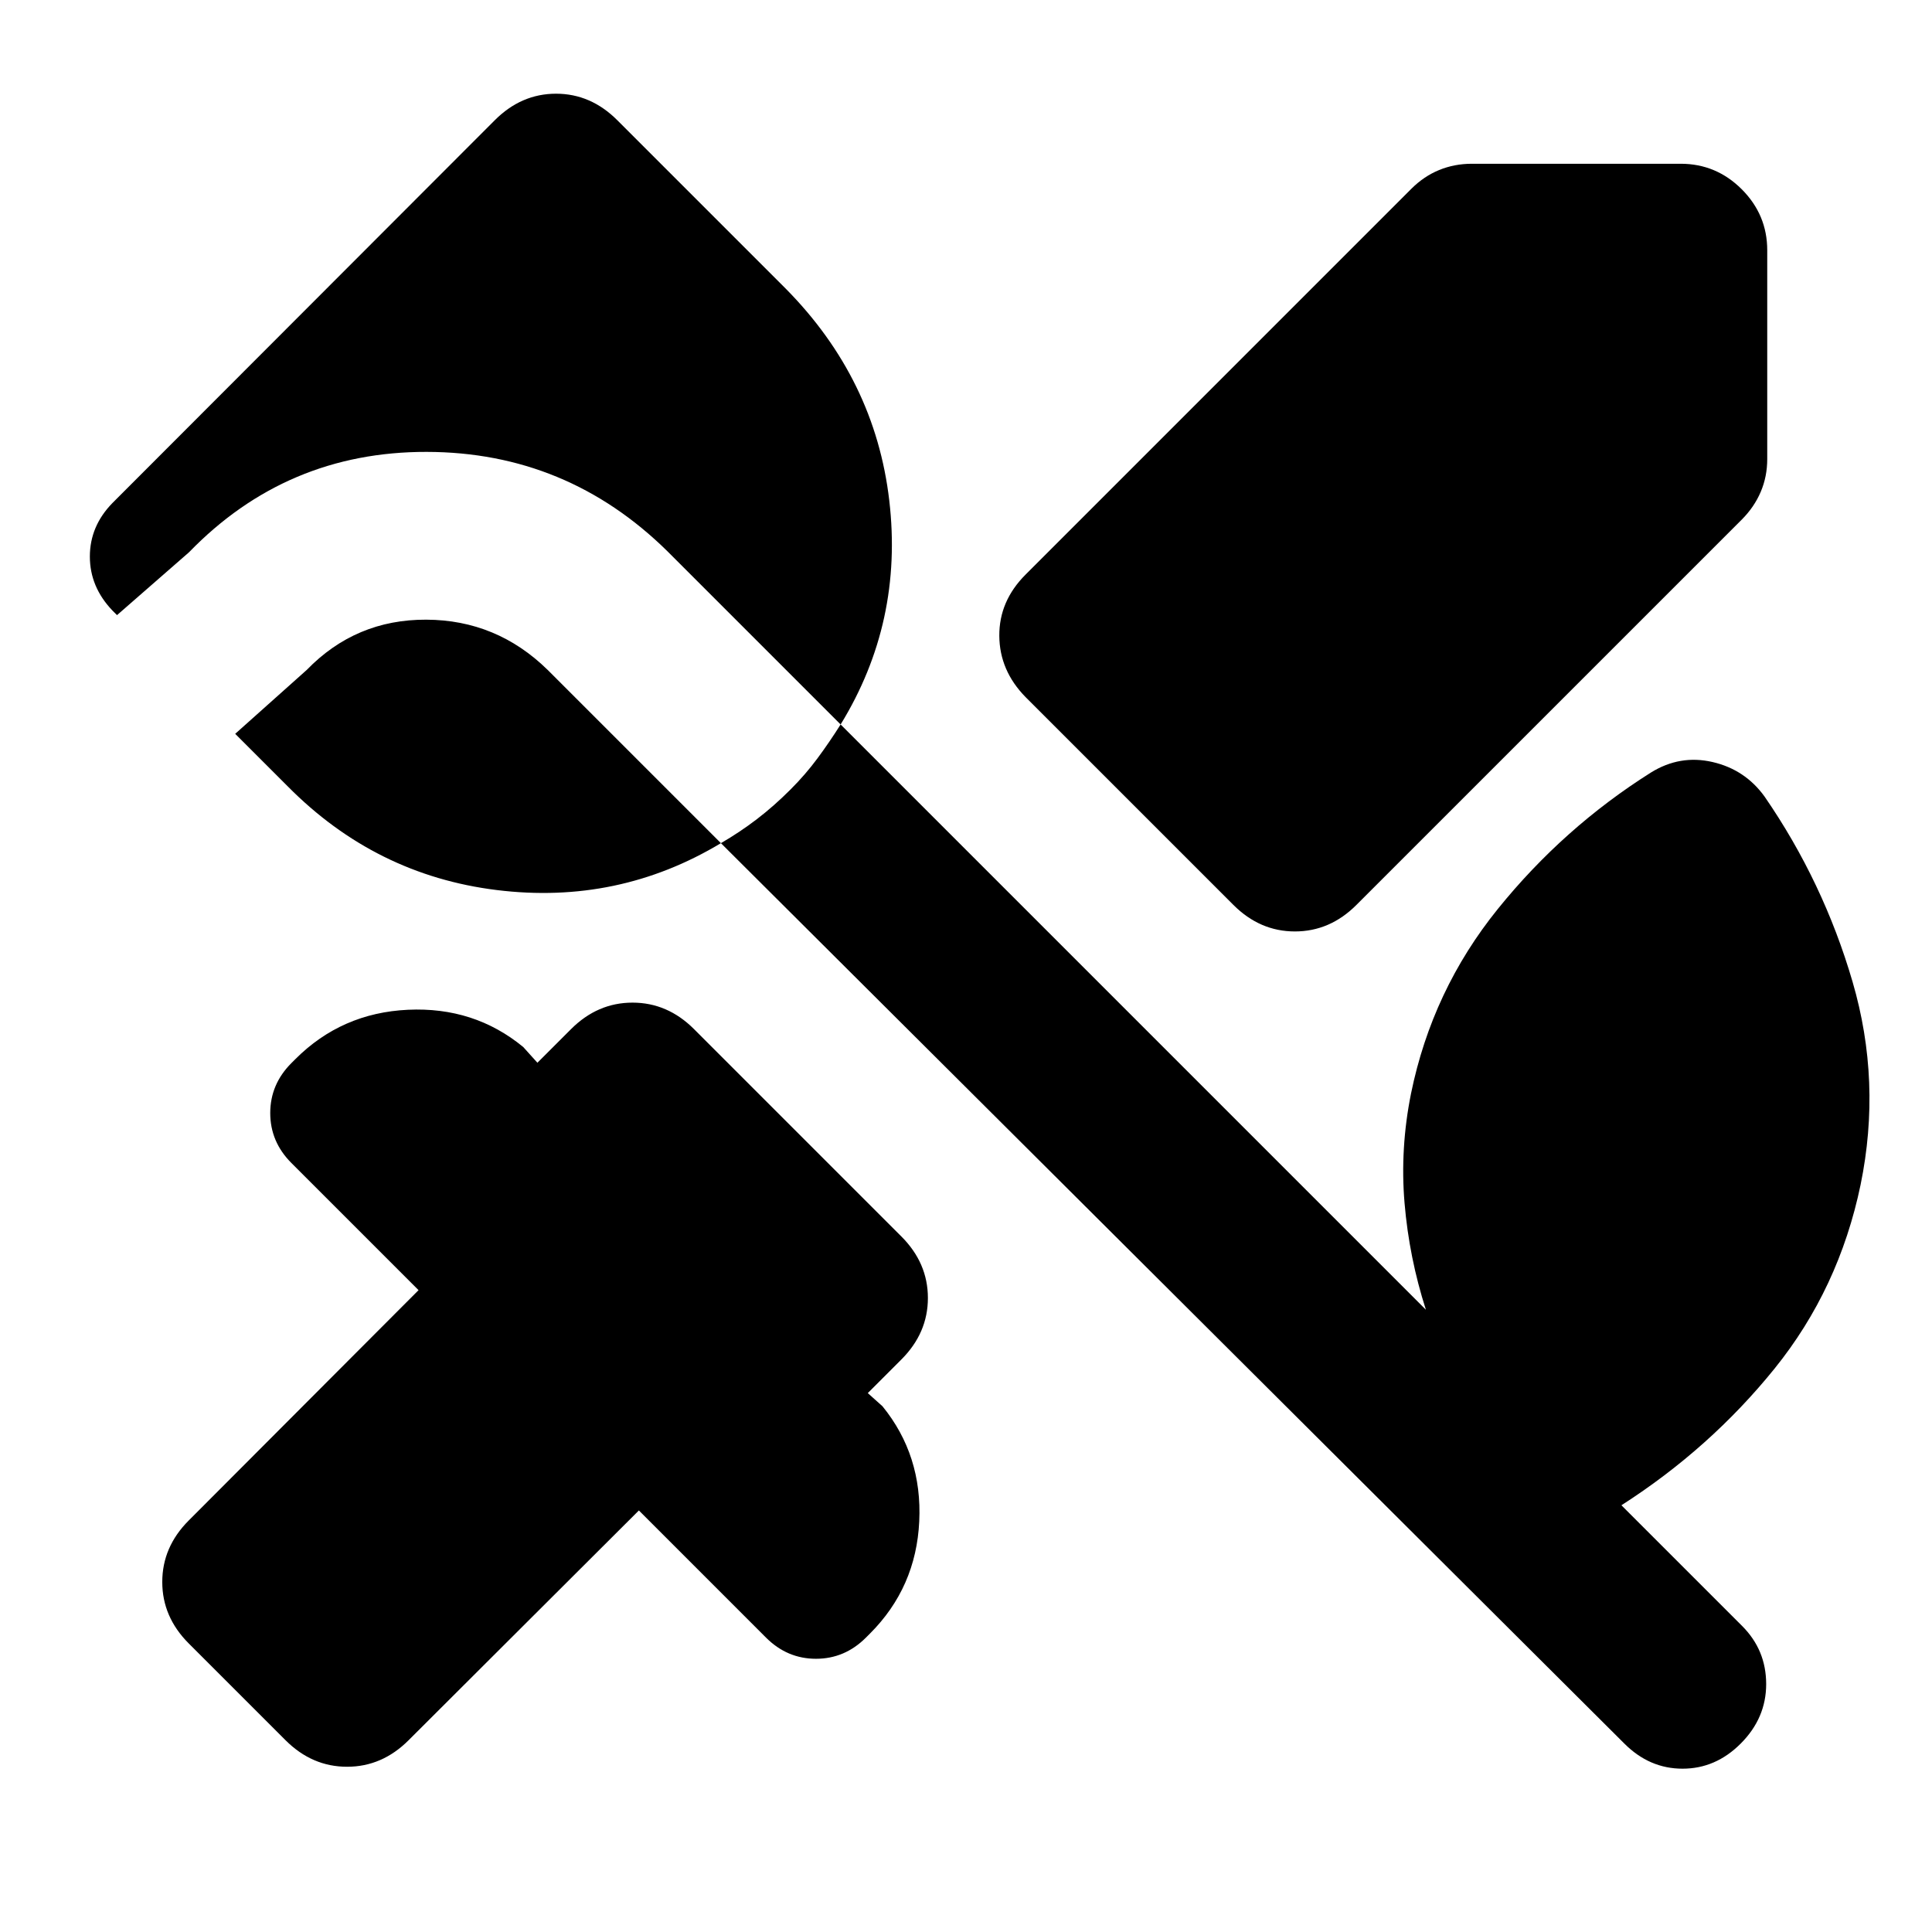<svg xmlns="http://www.w3.org/2000/svg" height="24" viewBox="0 -960 960 960" width="24"><path d="M878.13-835.63v103.74q0 8.69-3.23 16.28-3.23 7.59-9.44 13.81L674-510.35q-13.17 13.18-30.57 13.18-17.39 0-30.56-13.18L509.61-613.61q-12.94-13.17-13.06-30.44-.12-17.28 13.06-30.45L701.3-866.2q6.22-6.21 13.81-9.32 7.59-3.11 16.28-3.11h103.74q17.65 0 30.33 12.67 12.67 12.68 12.67 30.33ZM141.89-95.28 93.8-143.37q-13.17-13.17-13.17-30.56 0-17.4 13.17-30.57l114.18-114.43-63.18-63.18q-10.52-10.52-10.52-24.82 0-14.31 10.52-24.83l2-2q22.94-22.94 55.88-24.49 32.95-1.55 57.32 18.51l7.04 7.81 16.7-16.7q13.17-13.17 30.56-13.17 17.4 0 30.57 13.17l103.02 103.02q13.18 13.18 13.18 30.57t-13.18 30.56l-16.69 16.7 7.3 6.54q19.83 24.37 18.27 57.2-1.55 32.82-24.49 55.76l-2 2q-10.52 10.52-24.82 10.52-14.31 0-24.83-10.52l-63.17-63.18L203.02-95.28q-13.17 13.17-30.56 13.17t-30.57-13.17Zm665.28 1.69L358.22-541.04q-51.13 30.74-111.39 23.3-60.26-7.43-103.92-51.59l-26.04-26.04 35.54-31.74q24.35-25.11 59.37-24.98 35.02.13 60.37 24.98l86.07 86.07q9.45-5.48 17.91-11.96t16.67-14.7q7.46-7.45 13.44-15.54 5.98-8.09 11.46-16.78l-86.07-86.07q-50-49.24-119.61-49.37-69.61-.13-118.09 49.87l-35.78 31.24-2.26-2.26q-11.24-11.74-11.24-26.85 0-15.11 11.24-26.61l189.96-190.19q13.17-13.18 30.44-13.18 17.28 0 30.45 13.18l83.67 83.67q44.42 44.92 51.47 105.3 7.05 60.38-24.18 111.27L708.52-309.2q-8.32-25.87-10.61-53.01-2.28-27.14 3.24-54.53 10.5-51.22 43.1-91.59 32.6-40.37 76.08-67.8 14.43-8.96 30.6-5.23 16.18 3.73 25.87 17.16 29.24 42.44 43.73 92.05 14.49 49.61 3.99 100.82-10.76 51.76-42.78 91.41-32.02 39.64-76.07 67.88l59.98 59.97q11.94 11.94 11.95 28.86.01 16.93-12.69 29.62-12.43 12.44-28.87 12.44-16.43 0-28.87-12.44Z"/></svg>